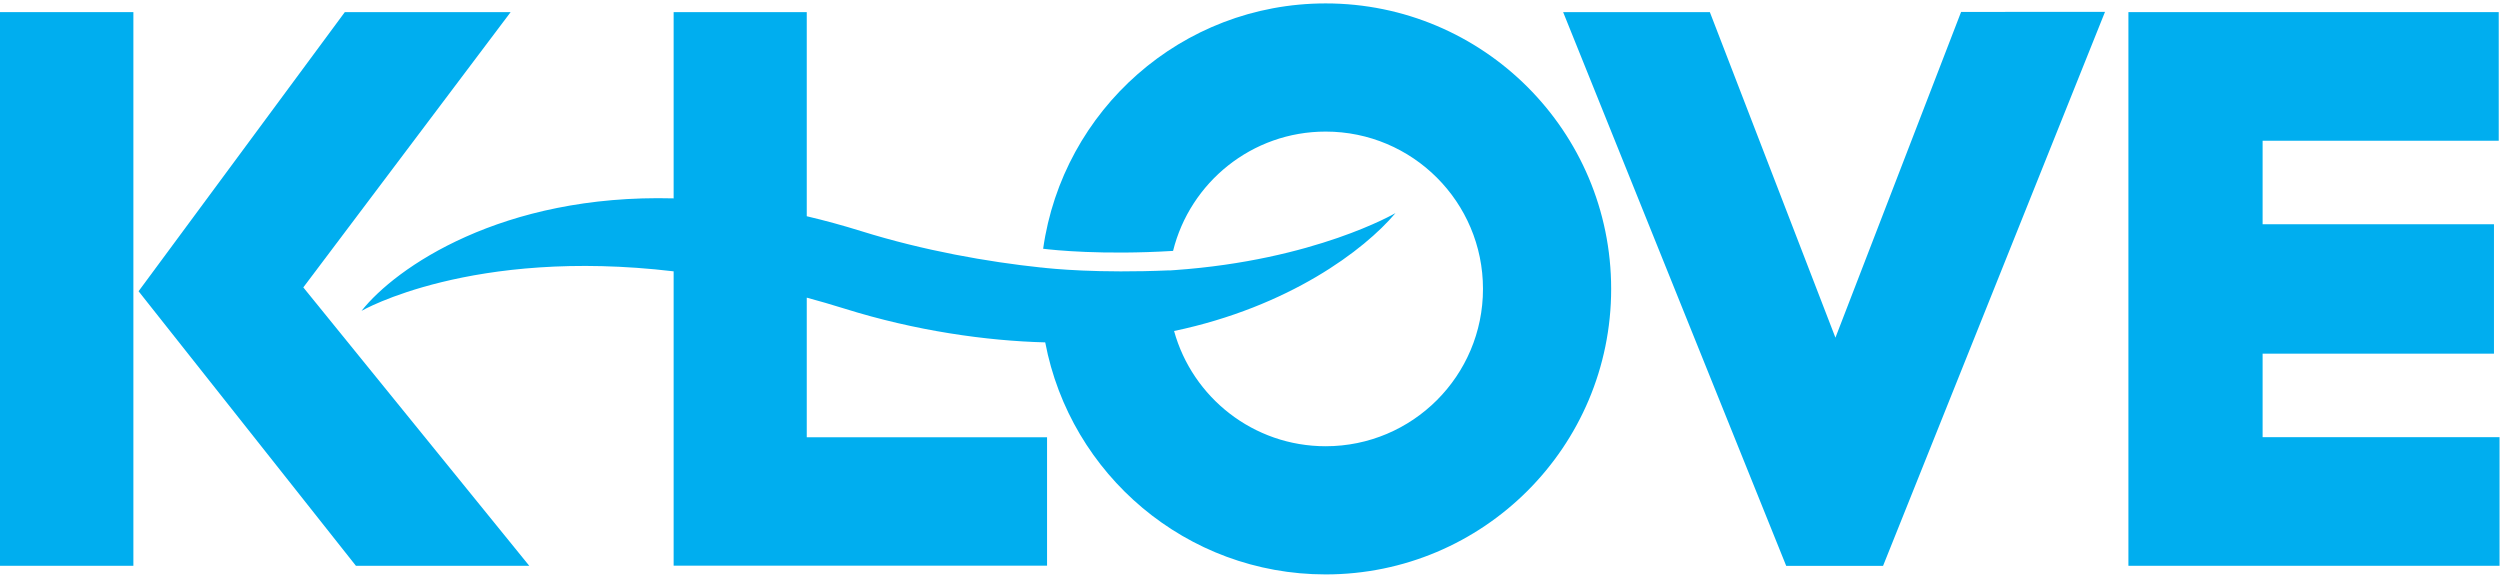 <?xml version="1.0" encoding="UTF-8"?>
<svg width="383px" height="89px" viewBox="0 0 383 89" version="1.1" xmlns="http://www.w3.org/2000/svg" xmlns:xlink="http://www.w3.org/1999/xlink">
    <title>kl-logo-tagline-cyan</title>
    <g id="kl-logo-tagline-cyan" stroke="none" stroke-width="1" fill="none" fill-rule="evenodd">
        <g id="KLOVE-logo-2013-tag-CMYK" transform="translate(0, 0.523)" fill="#00AEEF">
            <polyline id="Fill-23" points="273.648 86.172 288.483 86.172 322.487 1.294 300.441 1.303 281.188 51.208 261.949 1.334 239.473 1.334 273.648 86.172"></polyline>
            <polyline id="Fill-24" points="326.073 86.156 382.929 86.156 382.929 66.452 346.631 66.452 346.631 53.658 382.076 53.658 382.076 33.832 346.631 33.832 346.631 21.038 382.806 21.038 382.806 1.334 326.073 1.334 326.073 86.156"></polyline>
            <polygon id="Fill-25" points="0 86.156 20.434 86.156 20.434 1.334 0 1.334"></polygon>
            <polyline id="Fill-26" points="46.466 43.506 46.559 43.385 78.23 1.334 52.826 1.334 21.229 44.096 54.526 86.156 81.082 86.156 46.466 43.506"></polyline>
            <path d="M203.091,0 C181.026,0 162.803,16.347 159.81,37.586 C161.417,37.784 168.836,38.573 179.714,37.916 C182.32,27.421 191.789,19.636 203.091,19.636 C216.402,19.636 227.193,30.427 227.193,43.739 C227.193,57.05 216.402,67.841 203.091,67.841 C192.014,67.841 182.688,60.366 179.868,50.187 C197.481,46.482 209.016,37.791 213.789,32.122 C213.789,32.122 201.46,39.35 179.951,40.857 L179.95,40.861 C179.902,40.863 179.857,40.865 179.809,40.867 C179.591,40.882 179.379,40.9 179.159,40.914 C179.16,40.907 179.161,40.901 179.162,40.894 C168.217,41.372 161.097,40.644 159.488,40.453 C159.488,40.456 159.488,40.458 159.487,40.461 C151.386,39.606 141.509,37.875 131.943,34.888 C129.084,33.995 126.304,33.243 123.595,32.604 L123.595,1.334 L103.201,1.334 L103.201,29.868 C76.86,29.173 60.61,40.489 55.385,47.101 C55.385,47.101 72.203,37.377 103.201,41.046 L103.201,86.137 L160.409,86.137 L160.409,66.471 L123.595,66.471 L123.595,45.075 C125.485,45.591 127.396,46.137 129.358,46.752 C140.251,50.17 151.191,51.705 160.129,51.929 C163.965,72.168 181.735,87.477 203.091,87.477 C227.247,87.477 246.829,67.895 246.829,43.739 C246.829,19.583 227.247,0 203.091,0" id="Fill-27"></path>
        </g>
    </g>
</svg>